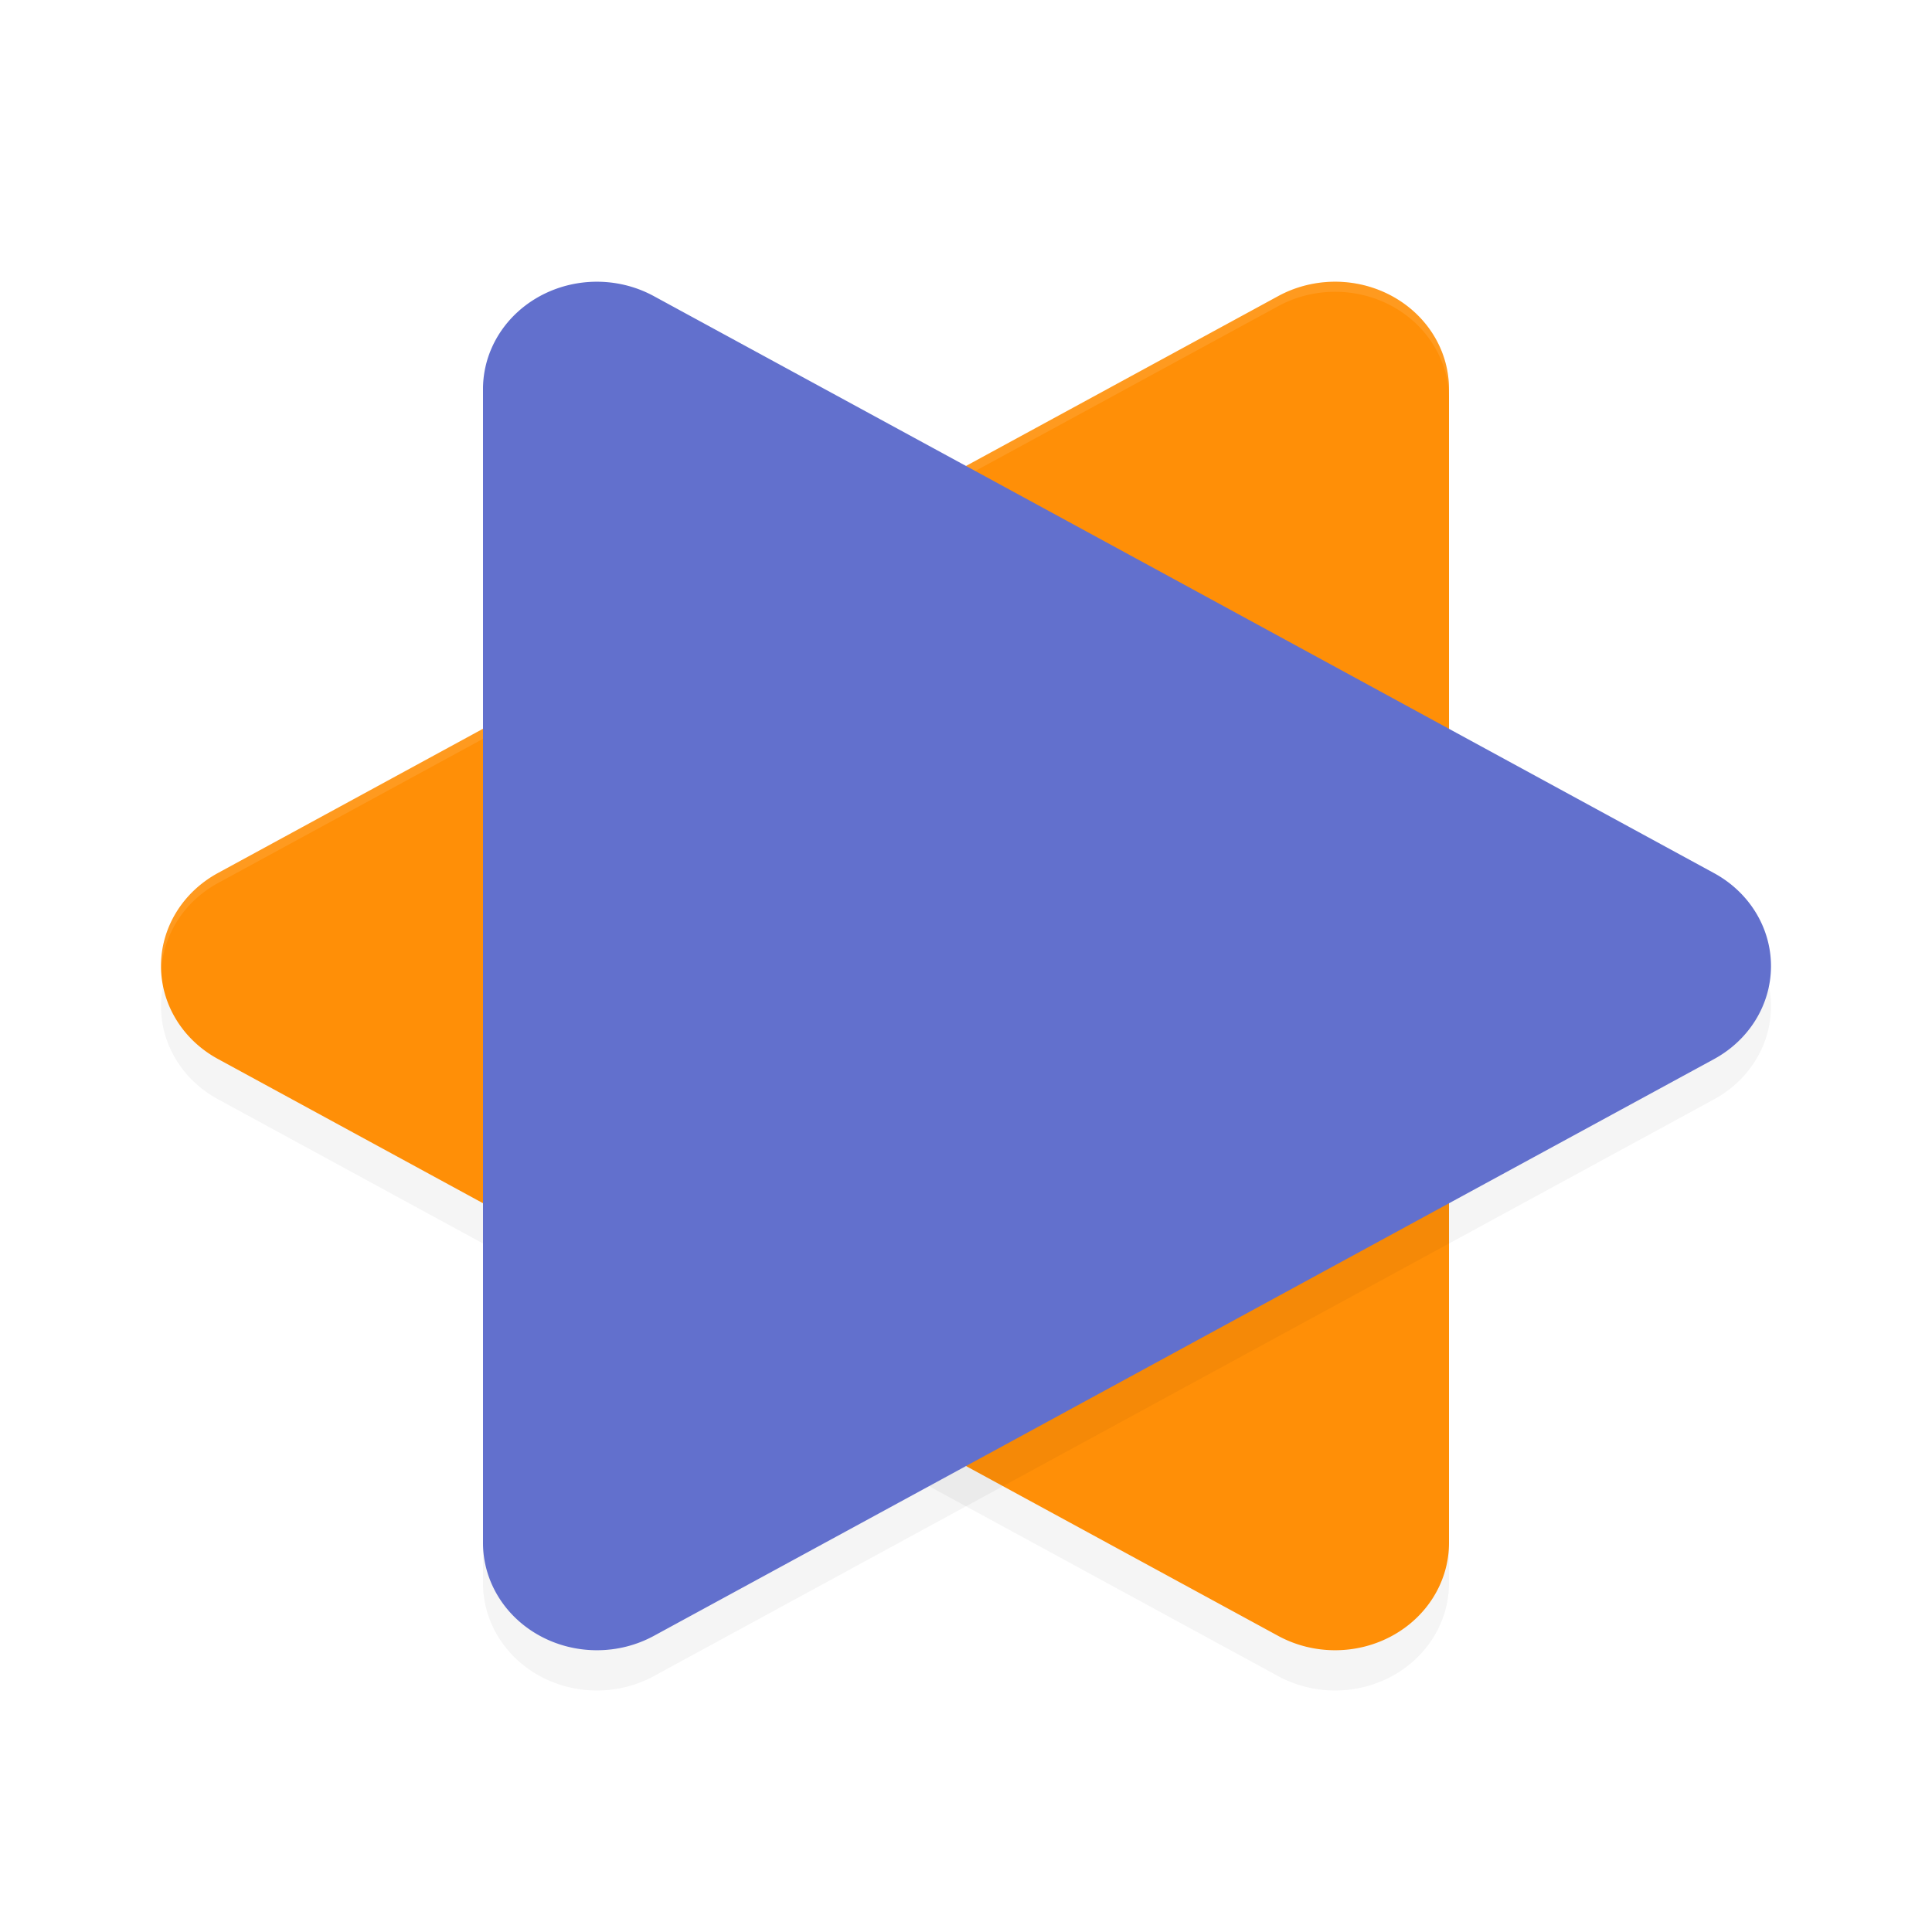 <?xml version='1.0' encoding='utf-8'?>
<svg xmlns="http://www.w3.org/2000/svg" width="192" height="192" version="1" id="svg14">
  <defs>
    <filter style="color-interpolation-filters:sRGB" id="filter844" x="0.05" width="1.10" y="0.05" height="1.09">
      <feGaussianBlur stdDeviation="2.64"/>
    </filter>
    <filter style="color-interpolation-filters:sRGB" id="filter860" x="0.05" width="1.10" y="0.05" height="1.09">
      <feGaussianBlur stdDeviation="2.64"/>
    </filter>
  </defs>
  <path d="M 132.41,32.00 A 11.32,10.67 0 0 1 144,42.67 V 157.34 a 11.32,10.67 0 0 1 -16.98,9.23 L 74.34,137.91 21.66,109.24 a 11.32,10.67 0 0 1 0,-18.48 l 52.68,-28.67 52.68,-28.66 a 11.32,10.67 0 0 1 5.40,-1.43 z" style="filter:url(#filter860);opacity:0.20"/>
  <path d="M 132.41,28.00 A 11.32,10.67 0 0 1 144,38.67 V 153.34 a 11.32,10.67 0 0 1 -16.98,9.23 L 74.34,133.91 21.66,105.24 a 11.32,10.67 0 0 1 0,-18.48 L 74.34,58.09 127.02,29.43 a 11.32,10.67 0 0 1 5.40,-1.43 z" style="fill:#ff8f07"/>
  <path d="M 59.59,32.00 A 11.32,10.67 0 0 0 48,42.67 V 157.34 a 11.32,10.67 0 0 0 16.98,9.23 l 52.68,-28.66 52.68,-28.66 a 11.32,10.67 0 0 0 0,-18.48 L 117.66,62.09 64.98,33.43 a 11.32,10.67 0 0 0 -5.40,-1.43 z" style="filter:url(#filter844);opacity:0.20"/>
  <path style="opacity:0.10;fill:#ffffff" d="M 132.41 28 A 11.32 10.67 0 0 0 127.02 29.43 L 74.34 58.09 L 21.66 86.76 A 11.32 10.67 0 0 0 16.03 96.46 A 11.32 10.67 0 0 1 21.66 87.76 L 74.34 59.09 L 127.02 30.43 A 11.32 10.67 0 0 1 132.41 29 A 11.32 10.67 0 0 1 144 39.67 L 144 38.67 A 11.32 10.67 0 0 0 132.41 28 z "/>
  <path d="M 59.59,28.00 A 11.32,10.67 0 0 0 48,38.67 V 153.34 a 11.32,10.67 0 0 0 16.98,9.23 l 52.68,-28.66 52.68,-28.66 a 11.32,10.67 0 0 0 0,-18.48 L 117.66,58.09 64.98,29.43 a 11.32,10.67 0 0 0 -5.40,-1.43 z" style="fill:#6270cd"/>
</svg>
